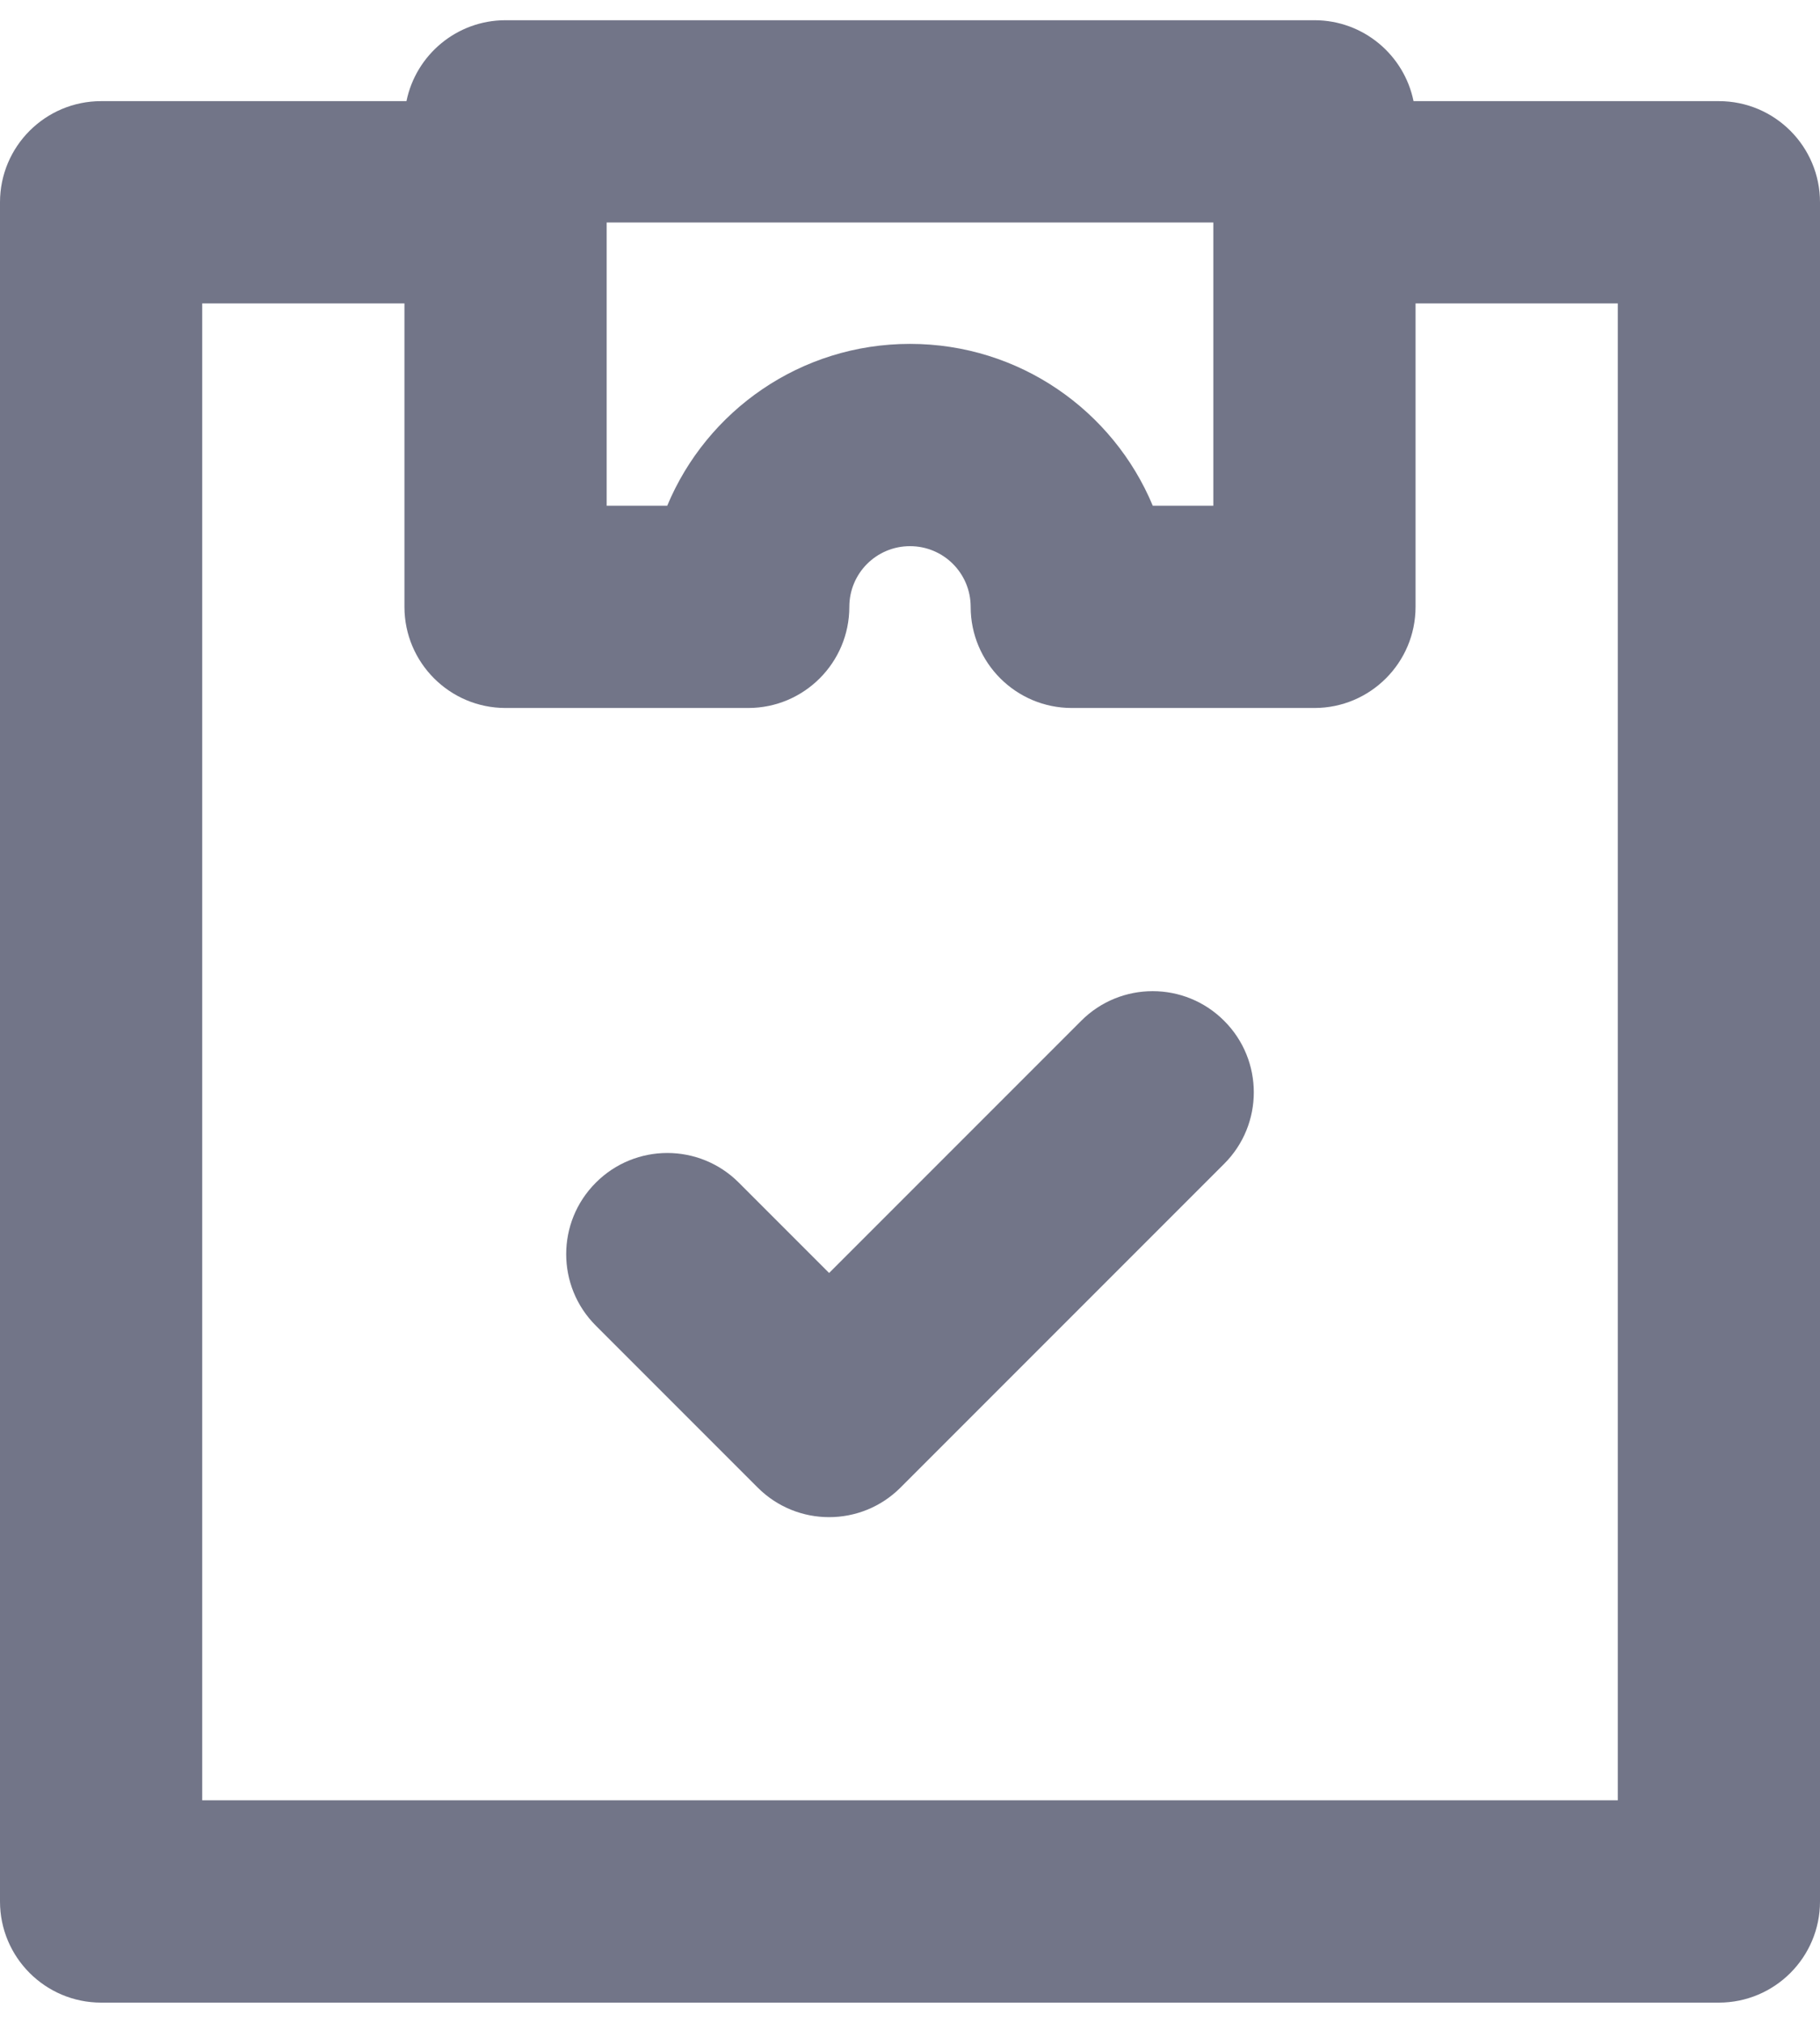 <svg width="18" height="20" viewBox="0 0 18 20" fill="none" xmlns="http://www.w3.org/2000/svg">
<path fill-rule="evenodd" clip-rule="evenodd" d="M4 3H2V17.8H16V3H14V6C14 6.552 13.552 7 13 7H10.6C10.048 7 9.6 6.552 9.6 6C9.6 5.668 9.332 5.4 9 5.4C8.668 5.4 8.4 5.668 8.4 6C8.4 6.552 7.952 7 7.4 7H5C4.448 7 4 6.552 4 6V3ZM13.98 1H17C17.552 1 18 1.448 18 2V18.8C18 19.352 17.552 19.8 17 19.8H1C0.448 19.8 0 19.352 0 18.8V2C0 1.448 0.448 1 1 1H4.02C4.113 0.544 4.516 0.2 5 0.2H13C13.484 0.2 13.887 0.544 13.98 1ZM6 5V2.2H12V5H11.401C11.009 4.06 10.082 3.4 9 3.4C7.918 3.4 6.991 4.06 6.599 5H6ZM12.107 10.093C12.498 10.483 12.498 11.117 12.107 11.507L8.907 14.707C8.517 15.098 7.883 15.098 7.493 14.707L5.893 13.107C5.502 12.717 5.502 12.083 5.893 11.693C6.283 11.302 6.917 11.302 7.307 11.693L8.2 12.586L10.693 10.093C11.083 9.702 11.717 9.702 12.107 10.093Z" fill="#727588"/>
</svg>
